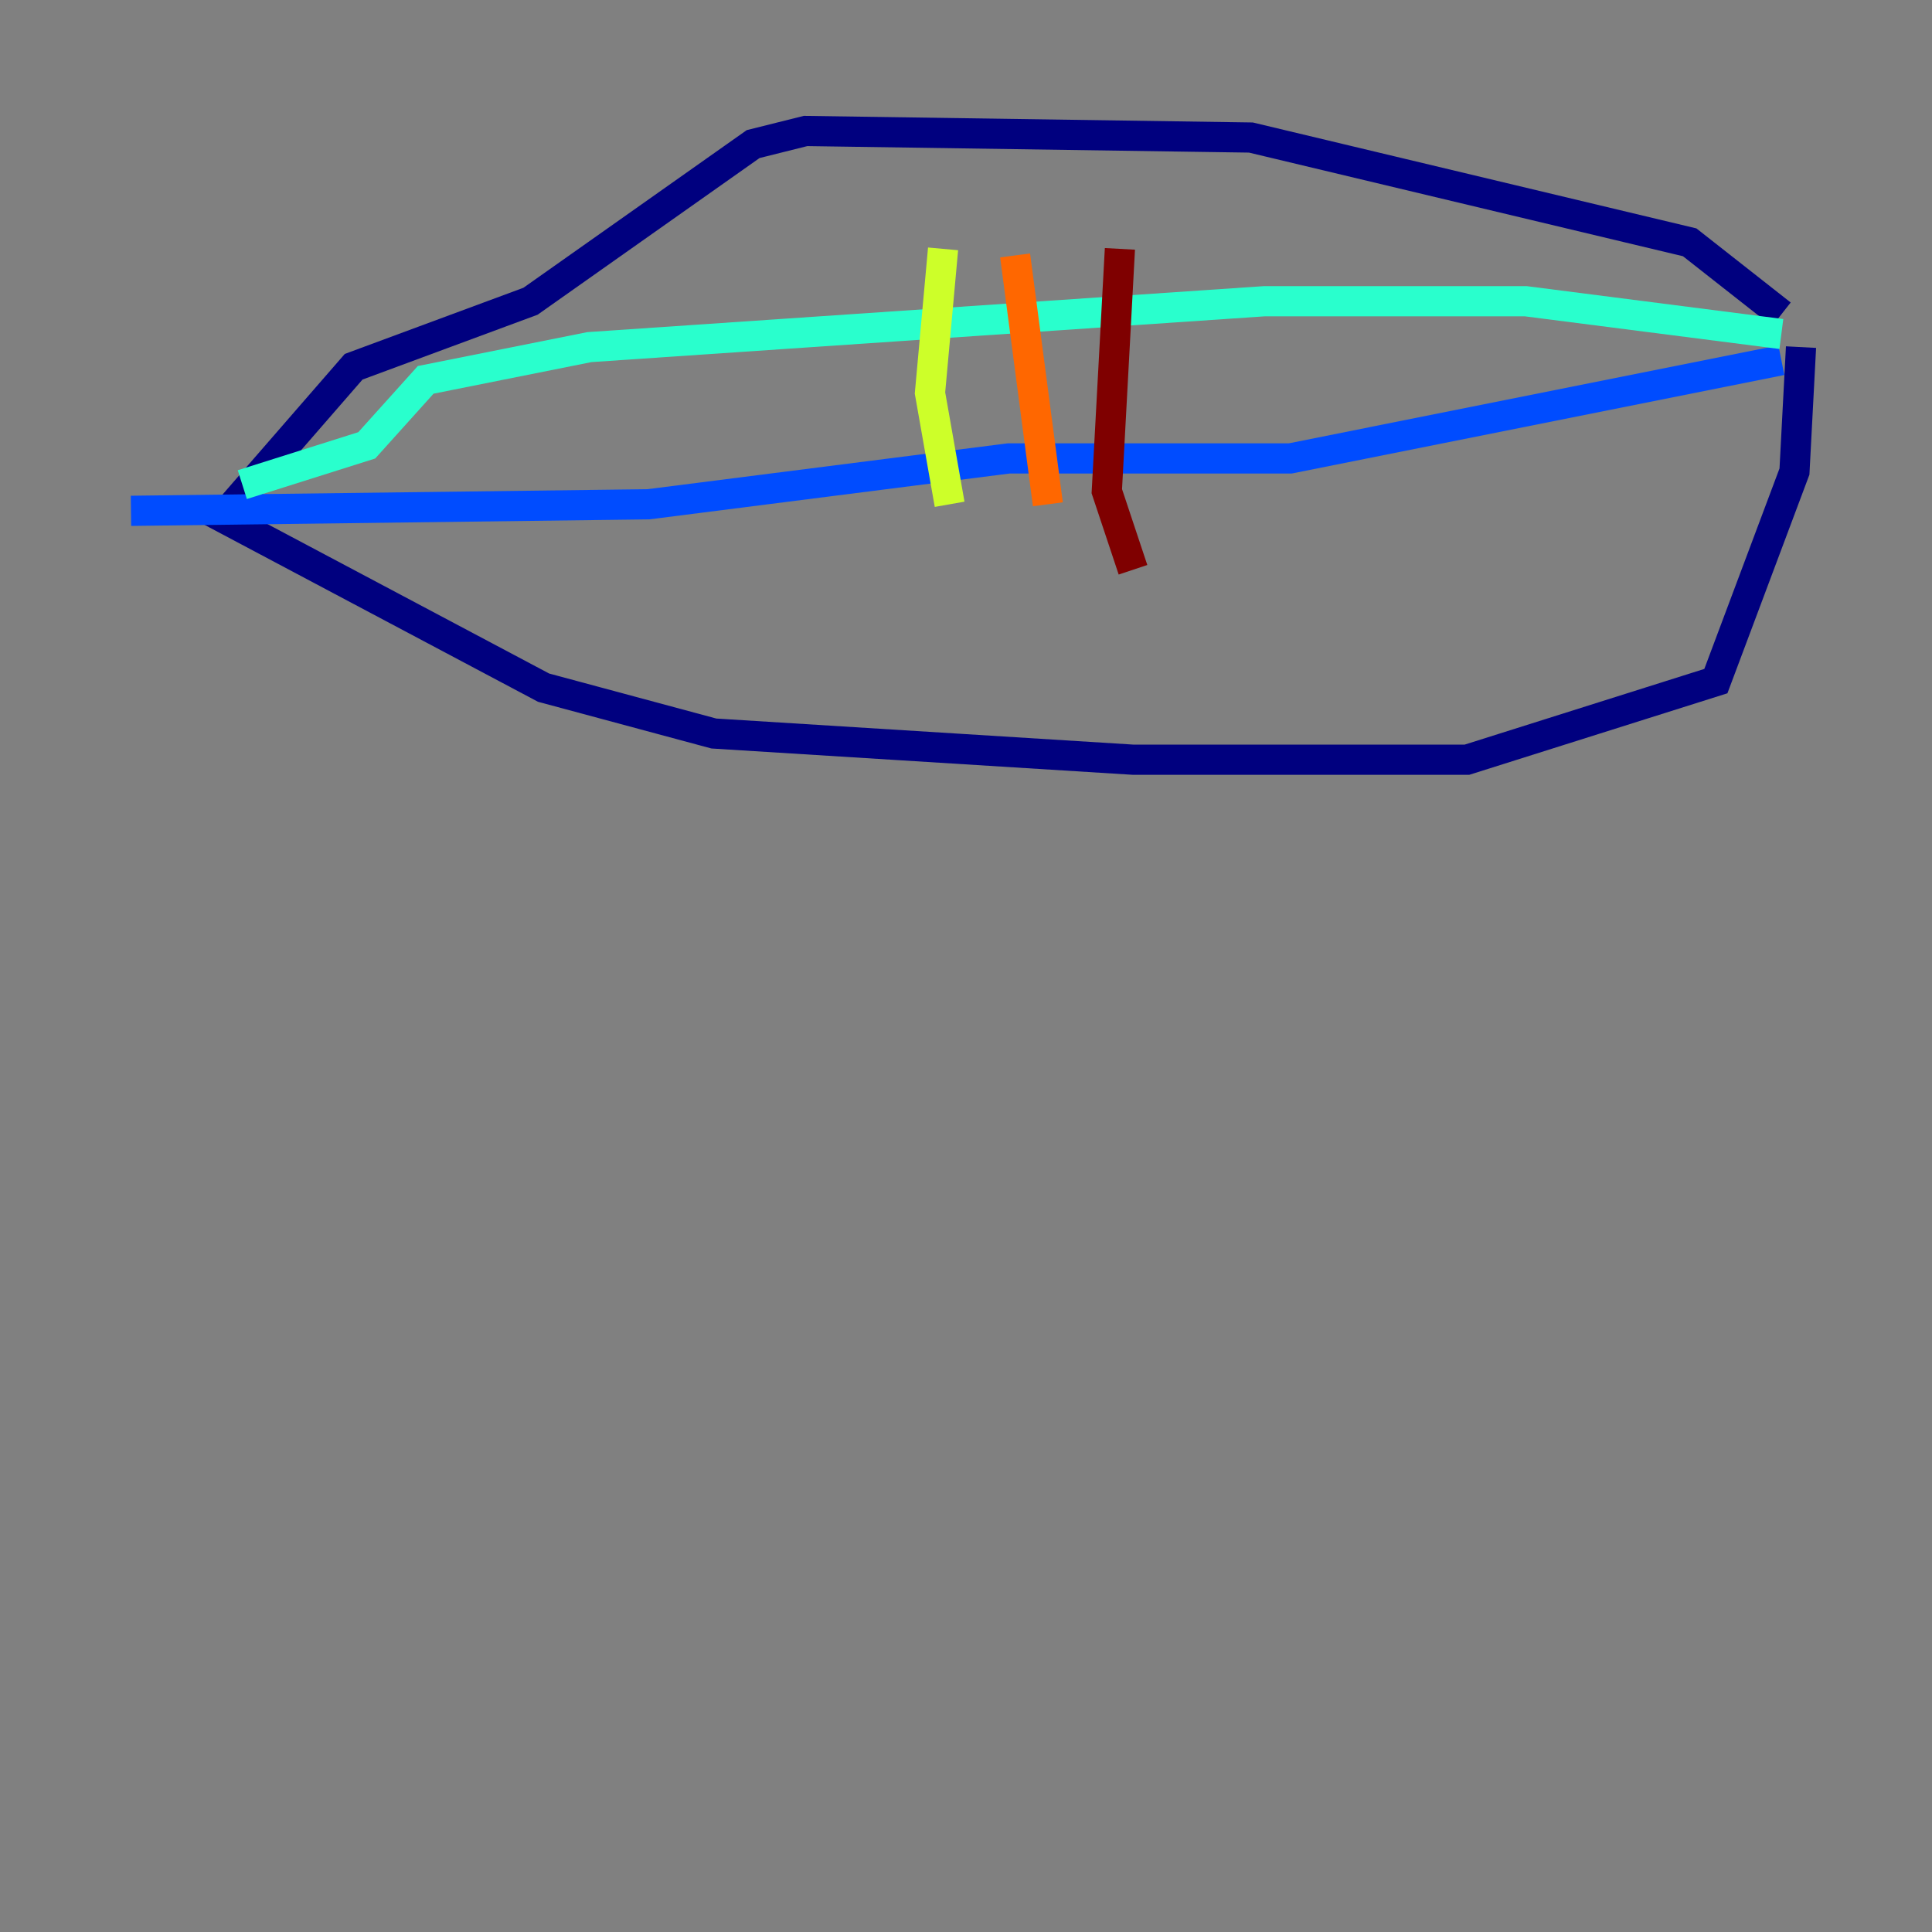 <?xml version="1.0" encoding="utf-8" ?>
<svg baseProfile="tiny" height="128" version="1.2" viewBox="0,0,128,128" width="128" xmlns="http://www.w3.org/2000/svg" xmlns:ev="http://www.w3.org/2001/xml-events" xmlns:xlink="http://www.w3.org/1999/xlink"><rect x="0" y="0" width="128" height="128" fill="#808080" stroke="none"/><defs /><polyline fill="none" points="118.02,20.827 111.946,16.054 82.875,9.112 53.37,8.678 49.898,9.546 35.146,19.959 23.43,24.298 14.752,34.278 36.014,45.559 47.295,48.597 75.064,50.332 97.193,50.332 113.681,45.125 118.888,31.241 119.322,22.997" stroke="#00007f" stroke-width="2" /><polyline fill="none" points="118.02,23.864 85.478,30.373 66.82,30.373 42.956,33.41 8.678,33.844" stroke="#004cff" stroke-width="2" /><polyline fill="none" points="118.02,22.129 101.098,19.959 83.742,19.959 39.051,22.997 28.203,25.166 24.298,29.505 16.054,32.108" stroke="#29ffcd" stroke-width="2" /><polyline fill="none" points="62.481,16.488 61.614,26.034 62.915,33.41" stroke="#cdff29" stroke-width="2" /><polyline fill="none" points="67.254,16.922 69.424,33.41" stroke="#ff6700" stroke-width="2" /><polyline fill="none" points="74.197,16.488 73.329,32.542 75.064,37.749" stroke="#7f0000" stroke-width="2" /></svg>